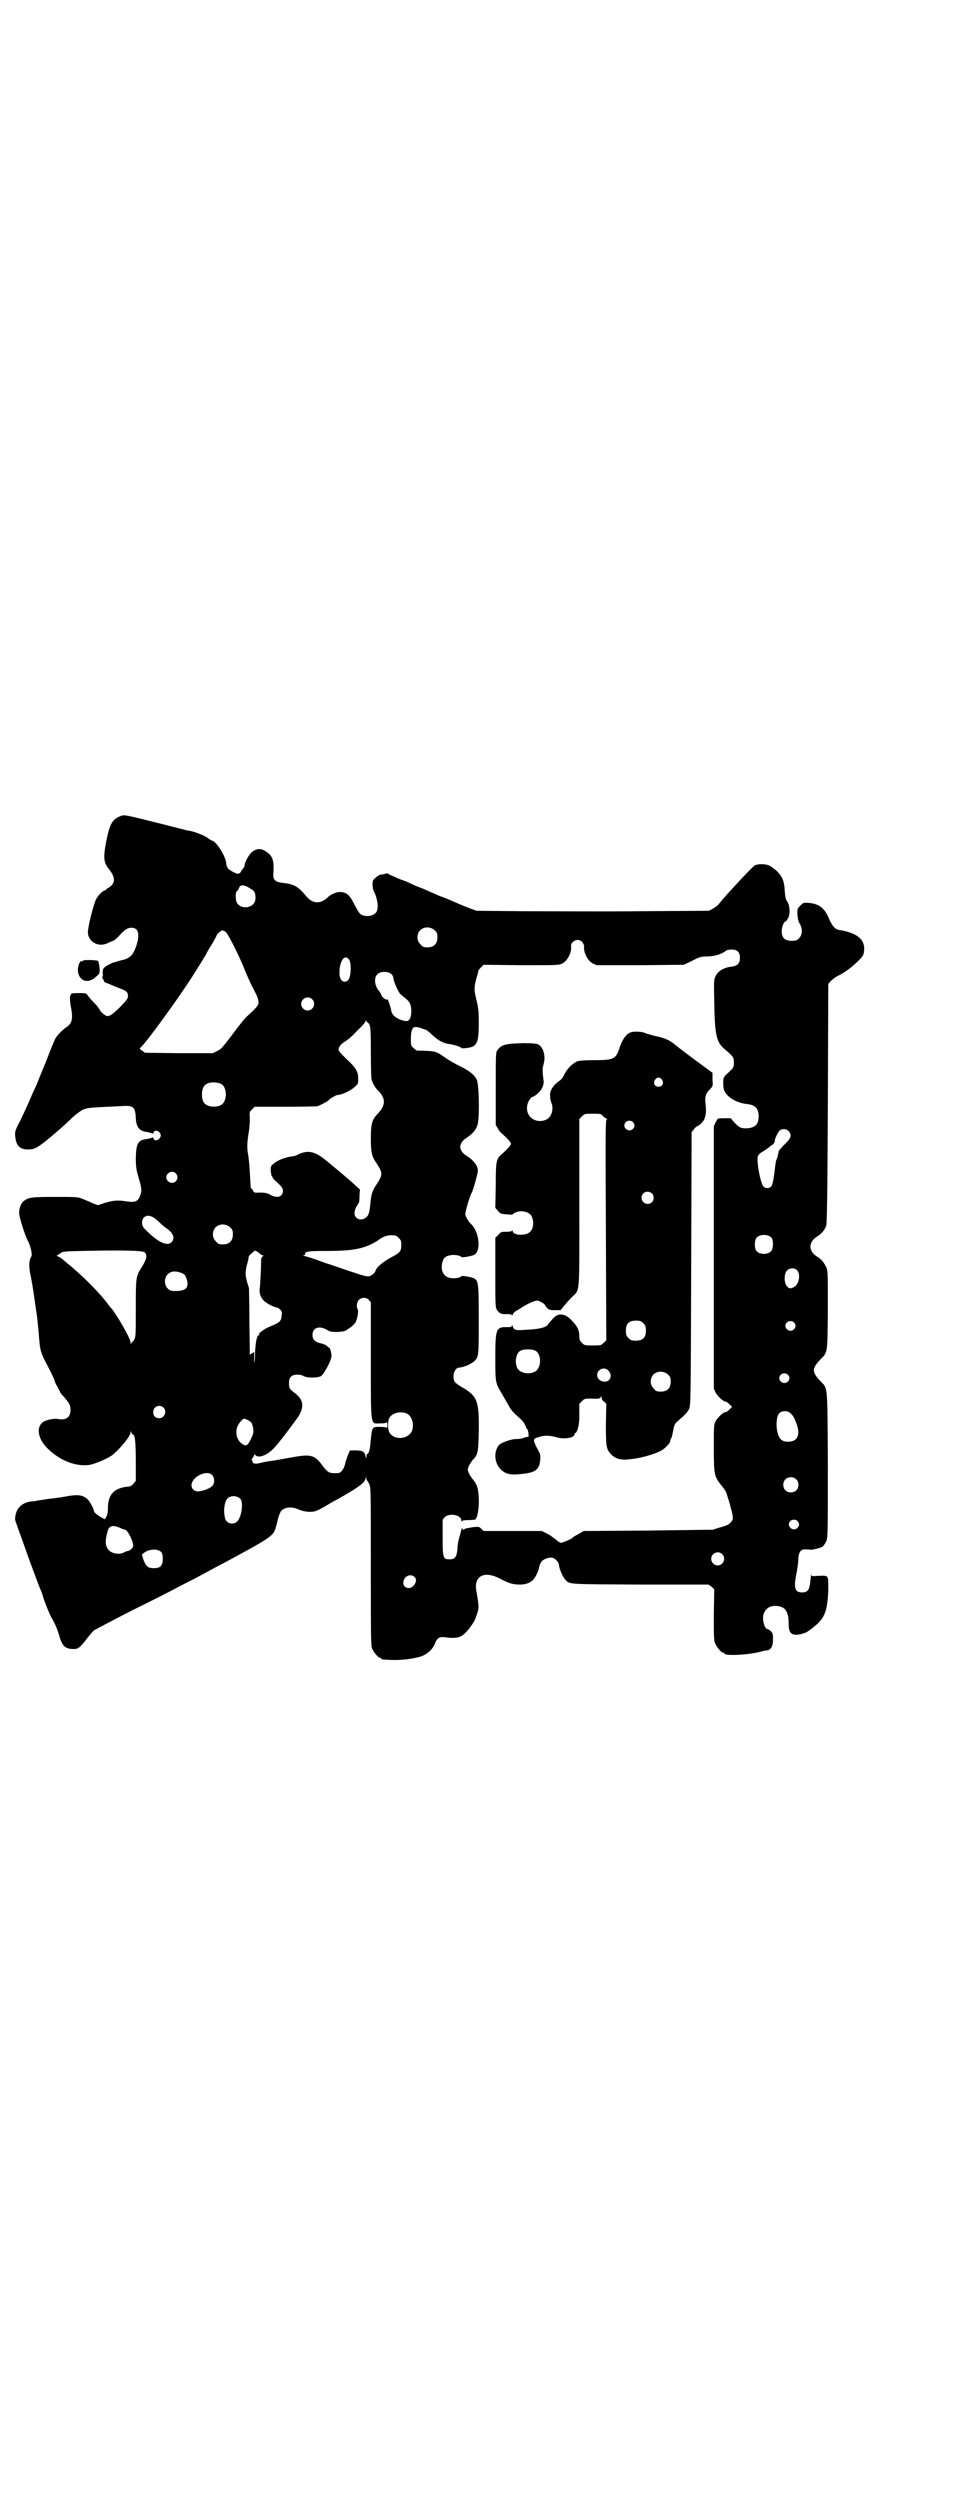 <?xml version="1.0" standalone="no"?>
<!DOCTYPE svg PUBLIC "-//W3C//DTD SVG 20010904//EN"
 "http://www.w3.org/TR/2001/REC-SVG-20010904/DTD/svg10.dtd">
<svg version="1.0" xmlns="http://www.w3.org/2000/svg"
 width="1112pt" height="2870pt" viewBox="0 0 1112 2870"
 preserveAspectRatio="xMidYMid meet">
<g transform="translate(0,2870) scale(0.5,-0.5)"
fill="#000000" stroke="none">
<path d="M276 3866 c-18 -7 -24 -18 -32 -58 -7 -37 -6 -48 6 -63 13 -16 15
-28 7 -37 -3 -3 -7 -6 -9 -7 -2 -1 -4 -2 -4 -3 0 -1 -1 -2 -2 -2 -5 0 -16 -11
-21 -20 -6 -12 -19 -63 -19 -76 0 -22 23 -35 44 -26 4 2 10 5 14 6 3 1 10 7
15 13 12 13 18 17 27 17 16 0 20 -14 11 -42 -7 -20 -13 -26 -27 -31 -6 -1 -16
-4 -22 -6 -6 -1 -15 -6 -20 -9 -8 -6 -8 -7 -8 -16 1 -5 0 -9 -1 -9 -1 1 -1 1
-1 0 1 -1 2 -4 4 -7 1 -4 3 -6 4 -6 1 0 6 -2 11 -4 4 -2 14 -6 22 -9 16 -6 19
-9 19 -18 0 -6 -3 -9 -18 -25 -24 -23 -28 -24 -37 -17 -4 3 -8 7 -9 9 -3 6 -8
12 -16 20 -4 4 -9 10 -12 14 -4 6 -4 6 -22 6 -12 0 -18 -1 -17 -2 1 -1 1 -2 0
-2 -3 0 -3 -12 0 -28 5 -27 3 -37 -10 -46 -9 -6 -23 -20 -26 -27 -2 -3 -12
-28 -22 -54 -11 -26 -21 -52 -23 -56 -2 -4 -8 -17 -13 -29 -5 -12 -15 -33 -22
-48 -13 -24 -13 -27 -12 -37 2 -21 10 -30 29 -30 14 0 19 2 42 20 15 12 44 37
61 54 7 6 17 14 23 17 11 5 15 5 99 9 18 0 22 -5 23 -28 1 -21 8 -30 26 -32 5
-1 10 -2 11 -3 2 -1 3 -1 4 2 1 6 11 5 15 -2 2 -5 2 -6 -1 -11 -4 -6 -13 -7
-14 -1 -1 3 -2 3 -4 2 -1 -1 -6 -2 -11 -3 -21 -2 -25 -10 -26 -43 0 -18 1 -26
4 -37 8 -28 10 -36 8 -43 -5 -20 -11 -24 -35 -20 -19 3 -29 2 -49 -4 l-15 -5
-11 4 c-6 3 -16 7 -23 10 -12 5 -13 5 -64 5 -55 0 -61 -1 -72 -9 -6 -5 -11
-15 -11 -27 -1 -8 14 -54 20 -65 6 -10 11 -33 8 -36 -5 -6 -6 -21 -3 -37 2
-10 4 -19 4 -21 2 -8 9 -58 10 -66 1 -4 2 -14 3 -22 1 -8 2 -21 3 -30 3 -41 3
-42 23 -80 8 -15 14 -29 14 -31 0 -1 3 -7 6 -12 3 -6 6 -11 6 -12 0 -1 4 -6 9
-11 13 -16 15 -19 15 -30 0 -17 -10 -24 -28 -21 -8 2 -23 -1 -32 -5 -21 -11
-16 -42 11 -66 28 -26 64 -39 94 -34 14 3 42 15 52 23 17 14 41 43 41 51 0 4
0 4 2 0 1 -3 3 -5 4 -5 4 0 6 -18 6 -61 l0 -45 -6 -7 c-3 -4 -7 -6 -11 -6 -33
-3 -47 -18 -47 -50 0 -6 -1 -14 -3 -18 l-4 -7 -8 4 c-9 5 -17 12 -17 14 0 5
-10 24 -15 28 -11 10 -22 11 -46 7 -5 -1 -15 -3 -33 -5 -18 -2 -27 -4 -35 -5
-3 -1 -10 -2 -15 -2 -20 -3 -32 -13 -36 -30 -2 -10 -2 -12 2 -22 2 -7 15 -41
27 -76 13 -35 25 -68 27 -72 2 -4 5 -12 6 -16 4 -14 16 -44 21 -52 8 -14 13
-26 17 -40 7 -25 14 -31 34 -31 10 0 15 5 29 23 6 8 14 17 17 20 4 2 43 23 88
46 45 22 90 45 101 51 11 6 29 15 41 21 30 16 57 31 69 37 6 3 17 9 26 14 74
40 86 48 91 62 1 3 4 13 6 22 2 9 6 19 8 21 8 9 24 11 41 3 8 -3 16 -5 25 -5
13 0 17 2 49 21 3 2 9 5 13 7 53 30 66 40 66 50 l1 6 0 -6 c1 -3 2 -6 3 -7 1
-1 3 -4 5 -9 3 -7 3 -26 3 -188 0 -160 0 -181 3 -188 4 -9 14 -21 18 -21 2 0
3 -1 3 -2 0 -2 1 -2 23 -3 19 -1 50 2 68 8 13 4 27 16 32 29 5 13 10 17 24 15
30 -4 39 0 55 20 11 15 13 18 18 34 5 13 4 20 -1 49 -8 37 16 51 53 32 21 -11
30 -14 46 -14 14 0 24 4 31 11 6 7 13 21 14 31 1 4 4 9 6 12 6 6 21 10 26 7 6
-2 13 -11 13 -15 1 -10 8 -27 15 -35 10 -11 6 -10 174 -11 l155 0 7 -5 6 -6
-1 -58 c0 -49 0 -59 3 -66 4 -9 14 -21 18 -21 2 0 3 -1 3 -2 0 -6 50 -4 80 3
7 2 15 4 19 4 9 2 13 10 13 25 0 13 -1 15 -5 19 -3 3 -7 5 -8 5 -6 0 -12 20
-9 33 4 13 14 21 29 20 21 -1 29 -12 29 -42 0 -21 7 -27 27 -23 12 3 15 4 31
17 25 20 31 36 33 84 0 36 2 34 -24 33 -15 -1 -15 -1 -15 4 0 3 -1 -3 -2 -14
-2 -22 -6 -28 -19 -28 -17 0 -20 10 -13 44 2 11 4 24 4 30 0 6 1 13 3 17 4 8
7 9 26 7 5 0 22 4 27 7 2 2 6 7 8 12 4 8 4 15 4 176 -1 189 0 174 -17 192 -20
21 -20 29 0 50 17 17 16 13 17 113 0 78 0 90 -3 97 -5 11 -11 20 -22 26 -20
13 -20 33 0 46 10 6 17 14 21 24 2 5 3 59 4 281 l1 275 5 6 c3 3 10 9 16 12
15 7 33 20 48 35 10 10 12 13 13 21 4 27 -14 43 -57 50 -9 1 -16 9 -23 25 -10
25 -23 35 -46 37 -13 1 -13 1 -20 -6 -7 -7 -7 -7 -7 -20 1 -11 2 -16 5 -21 7
-11 7 -26 -1 -34 -5 -5 -7 -6 -17 -6 -16 0 -23 7 -23 22 0 10 5 22 8 22 1 0 4
3 6 7 6 9 5 29 -1 39 -4 5 -5 11 -6 24 -1 24 -6 34 -19 47 -6 5 -14 11 -17 12
-9 4 -26 4 -33 0 -5 -2 -68 -70 -83 -89 -2 -3 -8 -7 -13 -10 l-9 -5 -157 -1
c-86 -1 -206 0 -267 0 l-110 1 -14 5 c-8 3 -23 9 -34 14 -11 5 -28 12 -37 15
-9 4 -21 9 -25 11 -5 2 -13 6 -19 8 -11 4 -17 7 -32 14 -6 2 -10 4 -11 4 -1 0
-5 2 -10 4 -4 2 -11 5 -14 6 -4 2 -7 4 -7 4 0 1 -3 1 -7 0 -4 -1 -8 -2 -9 -2
-2 1 -9 -3 -14 -8 -5 -4 -6 -6 -6 -14 0 -6 1 -12 2 -14 10 -20 13 -42 6 -51
-6 -7 -18 -10 -28 -7 -9 2 -11 5 -22 26 -10 20 -17 27 -30 28 -9 1 -23 -4 -32
-13 -16 -15 -34 -14 -48 3 -19 23 -28 28 -54 31 -18 2 -23 7 -22 21 2 30 -1
41 -17 51 -12 9 -25 7 -36 -5 -5 -6 -13 -21 -13 -26 0 -2 -1 -5 -2 -6 -2 -2
-4 -5 -6 -8 -1 -3 -3 -5 -4 -5 -1 1 -2 0 -2 -1 -1 -2 -20 7 -24 12 -2 3 -4 7
-4 10 0 16 -23 53 -33 54 0 0 -6 3 -11 7 -9 6 -27 13 -42 16 -3 0 -7 1 -9 2
-2 0 -20 5 -40 10 -104 26 -99 25 -109 21z m299 -166 c10 -5 12 -10 12 -23 -1
-26 -44 -27 -45 -1 -1 12 0 16 3 19 2 1 3 3 3 4 0 1 2 3 3 6 5 4 12 3 24 -5z
m424 -96 c5 -5 6 -7 6 -16 0 -15 -8 -23 -23 -23 -9 0 -11 1 -16 7 -9 8 -9 23
-1 32 9 9 24 9 34 0z m-480 -4 c6 -6 32 -57 45 -91 6 -14 14 -32 18 -39 8 -15
12 -24 12 -32 0 -6 -6 -13 -26 -31 -5 -4 -20 -23 -34 -42 -22 -29 -26 -34 -35
-38 l-10 -5 -78 0 -78 1 -7 5 c-3 2 -6 5 -4 6 10 7 87 112 123 169 20 32 22
35 28 45 2 5 9 17 15 26 5 9 10 18 10 19 0 2 10 11 13 11 2 0 5 -2 8 -4z m819
-23 c2 -3 4 -7 4 -9 -2 -14 8 -34 20 -40 l9 -4 100 0 100 1 19 9 c17 9 21 10
33 10 18 0 35 5 46 14 2 1 7 2 12 2 13 0 19 -6 19 -19 0 -12 -5 -18 -17 -20
-20 -2 -33 -10 -39 -22 -4 -9 -4 -11 -3 -58 1 -76 5 -93 22 -108 23 -20 23
-20 23 -32 0 -11 0 -12 -12 -23 -13 -12 -13 -12 -12 -33 1 -19 25 -37 56 -40
17 -2 25 -10 25 -28 0 -12 -4 -21 -12 -24 -7 -4 -24 -5 -31 -1 -5 2 -20 18
-20 20 0 1 -21 1 -30 0 -1 0 -3 -4 -6 -9 l-4 -9 0 -301 0 -301 4 -9 c5 -9 18
-21 23 -21 2 0 6 -3 9 -6 l6 -6 -6 -6 c-3 -3 -7 -6 -9 -6 -5 0 -18 -12 -23
-21 -4 -8 -4 -12 -4 -62 0 -61 1 -65 18 -86 6 -7 11 -15 12 -20 1 -4 3 -10 4
-13 1 -3 2 -7 3 -9 0 -2 2 -10 4 -16 4 -17 4 -20 -3 -27 -6 -6 -10 -7 -28 -12
-5 -2 -10 -3 -12 -4 -2 0 -69 -1 -150 -2 l-147 -1 -12 -7 c-7 -4 -13 -7 -13
-8 0 -2 -23 -12 -27 -12 -2 0 -6 2 -9 5 -13 10 -15 12 -25 17 l-10 5 -67 0
-67 0 -5 5 c-5 5 -6 5 -18 4 -17 -3 -20 -3 -21 -5 -3 -2 -5 -1 -5 3 0 1 -1 0
-2 -4 -1 -4 -3 -12 -5 -19 -2 -6 -4 -18 -4 -26 -2 -18 -6 -23 -18 -23 -15 0
-16 2 -16 50 l0 41 5 6 c11 10 38 5 38 -8 0 -3 1 -4 1 -2 1 2 4 3 14 3 7 0 14
1 16 1 10 4 13 63 3 81 -2 4 -6 11 -9 13 -2 3 -6 9 -8 13 -3 8 -3 8 0 16 2 4
6 10 8 13 13 13 14 18 15 66 1 71 -3 82 -40 103 -16 10 -18 12 -18 25 0 9 6
19 12 19 12 1 28 8 36 15 10 10 10 14 10 95 0 80 -1 88 -9 94 -5 4 -31 8 -31
6 -2 -4 -18 -6 -26 -4 -15 3 -22 17 -18 34 2 11 7 16 18 18 8 2 24 0 26 -4 0
-2 26 2 31 6 15 11 9 54 -9 70 -6 6 -12 16 -13 22 0 6 10 42 15 50 3 5 14 45
14 50 0 11 -9 24 -27 35 -18 12 -18 28 0 40 15 10 22 18 26 30 5 15 4 95 -2
105 -6 11 -17 20 -38 30 -12 6 -26 14 -33 19 -23 16 -21 16 -66 17 -1 0 -5 3
-8 6 -6 5 -6 7 -6 21 0 20 4 29 13 27 3 0 9 -2 12 -3 4 -2 8 -3 9 -3 1 0 8 -5
15 -12 14 -13 25 -19 39 -21 10 -1 28 -7 28 -9 0 -1 6 -1 13 0 23 3 27 11 27
58 0 26 -1 34 -5 51 -6 23 -6 29 -1 49 3 9 5 18 5 19 0 1 3 5 6 8 l6 6 86 -1
c86 0 86 0 95 4 12 6 22 26 20 40 -1 6 7 14 15 14 4 0 8 -2 11 -5z m-533 -49
c2 -13 0 -33 -5 -38 -9 -9 -19 -2 -20 13 -1 26 9 45 19 37 3 -2 5 -6 6 -12z
m96 -26 c1 -2 3 -6 3 -8 0 -6 9 -27 14 -34 2 -3 7 -7 11 -10 13 -10 15 -15 16
-30 0 -19 -5 -26 -15 -24 -16 3 -29 12 -31 23 -1 8 -9 31 -9 27 0 -4 -11 3
-13 8 -1 3 -4 9 -8 13 -8 11 -10 27 -3 35 7 9 27 9 35 0z m-184 -56 c10 -9 3
-26 -10 -26 -8 0 -15 7 -15 15 0 13 16 20 25 11z m127 -53 c0 1 2 -1 4 -4 3
-5 4 -11 4 -62 0 -31 1 -59 1 -62 2 -10 8 -22 16 -29 18 -19 17 -33 -1 -53
-13 -13 -16 -23 -16 -56 0 -31 2 -42 12 -56 16 -24 16 -28 0 -52 -8 -12 -11
-19 -13 -42 -2 -21 -4 -28 -11 -33 -7 -5 -16 -5 -21 0 -7 7 -6 18 4 32 2 3 3
6 3 21 l1 12 -11 10 c-15 14 -50 43 -71 60 -23 18 -39 21 -61 10 -3 -2 -10 -4
-14 -4 -18 -3 -33 -9 -43 -18 -5 -4 -5 -6 -5 -16 1 -6 2 -11 2 -11 1 0 2 -1 2
-3 0 -1 5 -7 12 -13 10 -9 12 -13 12 -18 0 -14 -13 -18 -29 -9 -8 4 -12 5 -24
5 -13 -1 -14 0 -16 5 -1 3 -3 5 -3 4 -2 -2 -2 1 -4 37 -1 18 -3 37 -4 42 -3
13 -2 29 1 48 2 9 3 24 3 33 -1 16 -1 16 5 22 l6 6 70 0 c39 0 72 1 74 1 6 2
25 12 26 14 2 3 17 12 20 12 9 0 29 9 38 17 10 8 10 9 10 20 0 16 -5 24 -19
38 -29 28 -28 27 -24 36 3 5 5 7 13 12 9 6 14 10 30 27 10 9 17 18 17 20 0 2
1 2 2 -1 1 -2 2 -3 2 -2z m-337 -141 c16 -7 16 -43 -1 -50 -15 -6 -34 -2 -39
9 -4 8 -4 24 0 32 5 12 23 15 40 9z m1304 -108 c9 -9 7 -17 -8 -31 -8 -8 -14
-15 -14 -16 -2 -11 -3 -16 -5 -19 -1 -2 -2 -8 -3 -15 -3 -29 -6 -43 -9 -47 -5
-5 -14 -5 -18 0 -7 8 -16 57 -13 69 1 3 5 8 13 12 6 4 12 8 13 9 1 1 4 4 8 6
3 2 5 6 5 8 0 6 6 18 11 24 5 5 14 5 20 0z m-1407 -98 c5 -6 5 -12 0 -18 -7
-8 -22 -2 -22 9 0 11 15 17 22 9z m-50 -102 c3 -2 9 -7 13 -11 4 -4 11 -10 14
-12 17 -11 22 -24 13 -33 -10 -10 -32 0 -62 31 -9 9 -7 26 4 29 4 2 12 0 18
-4z m175 -22 c5 -5 6 -7 6 -16 0 -15 -8 -23 -23 -23 -9 0 -11 1 -16 7 -9 8 -9
23 -1 32 9 9 24 9 34 0z m1244 -24 c4 -6 4 -24 -1 -30 -7 -9 -27 -9 -34 0 -5
6 -5 24 0 30 7 9 27 9 35 0z m-857 0 c5 -5 6 -7 6 -16 0 -15 -3 -18 -22 -28
-17 -9 -35 -23 -37 -31 -2 -6 -7 -10 -14 -13 -6 -1 -11 0 -44 11 -21 7 -41 14
-44 15 -3 1 -16 5 -29 10 -13 5 -27 9 -31 10 -4 1 -6 2 -4 2 3 0 4 1 4 3 0 6
7 7 53 7 60 0 86 6 114 24 12 9 20 12 32 12 9 0 11 -1 16 -6z m-584 -33 c7 -6
5 -16 -5 -32 -15 -24 -15 -23 -15 -97 0 -60 0 -66 -4 -72 -2 -4 -4 -6 -4 -5 0
1 -1 0 -2 -2 -2 -4 -2 -4 -2 1 0 8 -27 56 -43 77 -3 3 -6 7 -7 8 -18 26 -62
70 -97 98 -5 4 -10 9 -11 9 -1 1 -3 3 -6 4 l-6 3 8 5 c6 5 8 5 52 6 87 2 138
1 142 -3z m266 -4 c1 -2 4 -3 5 -3 3 0 3 -1 0 -3 -2 -2 -3 -5 -3 -6 0 -16 -2
-58 -3 -65 -2 -12 1 -22 9 -30 5 -6 25 -16 31 -16 1 0 4 -2 7 -5 4 -4 4 -6 3
-14 -1 -12 -4 -15 -23 -23 -16 -6 -31 -17 -29 -20 1 -1 0 -2 -1 -2 -4 0 -7
-18 -8 -39 0 -12 -1 -22 -1 -23 -1 0 -1 5 -1 12 l0 12 -5 -3 -5 -3 -1 74 c0
41 -1 77 -1 79 -9 26 -9 35 -5 52 2 7 4 14 4 17 0 3 2 6 4 8 2 1 5 4 7 6 3 3
4 3 8 1 3 -2 6 -4 8 -6z m1233 -37 c9 -9 5 -33 -7 -39 -8 -4 -11 -4 -16 2 -7
8 -7 28 0 36 6 6 17 7 23 1z m-1413 -7 c7 -3 8 -5 11 -14 6 -19 -2 -27 -25
-27 -12 0 -14 1 -19 6 -8 8 -8 24 0 32 8 8 18 9 33 3z m430 -62 l4 -5 0 -132
c0 -158 -1 -146 21 -146 10 0 15 1 16 3 0 1 1 -2 1 -7 0 -5 -1 -8 -1 -6 -1 1
-6 2 -16 2 -19 0 -18 1 -22 -38 -1 -14 -4 -24 -7 -24 -1 0 -2 -2 -2 -5 l0 -6
-2 5 c-2 11 -7 14 -22 14 l-14 0 -4 -9 c-2 -6 -6 -15 -7 -22 -3 -12 -10 -21
-16 -21 -20 -1 -23 0 -36 17 -18 25 -27 27 -71 19 -17 -3 -38 -7 -46 -8 -8 -1
-20 -3 -27 -5 -12 -3 -17 -1 -17 5 0 1 -1 2 -2 2 -1 0 0 2 2 4 2 3 4 6 4 8 0
2 1 1 3 -1 8 -8 29 1 44 18 12 13 42 53 54 70 15 24 12 40 -8 55 -12 9 -13 11
-13 23 0 13 6 19 19 19 5 0 11 -1 14 -3 8 -5 34 -5 41 0 5 3 21 31 23 42 2 5
-2 23 -5 23 -1 0 -3 2 -5 4 -2 1 -4 3 -5 3 -1 0 -2 1 -3 1 -1 0 -2 1 -2 1 -17
3 -23 9 -23 20 0 17 15 22 33 12 8 -5 11 -5 26 -5 12 1 17 2 20 5 2 1 6 4 9 6
3 2 7 6 10 10 5 7 8 27 6 31 -4 5 -2 17 2 21 6 7 18 7 24 0z m976 -51 c5 -5 5
-11 0 -16 -10 -10 -27 5 -16 16 4 4 12 4 16 0z m-14 -120 c5 -5 5 -11 0 -16
-10 -10 -27 5 -16 16 4 4 12 4 16 0z m-1434 -76 c8 -8 2 -24 -10 -24 -9 0 -14
5 -14 14 0 13 15 19 24 10z m1438 -11 c7 -5 10 -10 15 -23 11 -27 4 -44 -18
-44 -14 0 -20 5 -24 19 -5 17 -3 39 3 46 6 6 17 7 24 2z m-880 -2 c16 -7 20
-37 7 -48 -13 -12 -35 -11 -45 2 -6 8 -6 30 0 38 8 10 25 13 38 8z m-357 -21
c3 -3 6 -17 5 -23 -1 -7 -10 -25 -14 -28 -4 -2 -5 -2 -10 1 -16 9 -20 33 -8
49 4 5 8 9 10 10 4 0 14 -5 17 -9z m-90 -120 c6 -6 7 -19 1 -25 -4 -6 -23 -13
-33 -13 -9 0 -15 6 -15 14 0 19 34 36 47 24z m1342 -10 c7 -6 7 -19 1 -25 -6
-7 -19 -7 -25 -1 -7 6 -7 19 -1 25 6 7 19 7 25 1z m-1277 -45 c8 -8 3 -44 -8
-53 -10 -8 -24 -3 -27 8 -2 12 -3 17 -1 29 1 7 4 14 6 16 7 8 22 8 30 0z
m1280 -51 c5 -5 5 -11 0 -16 -10 -10 -27 5 -16 16 4 4 12 4 16 0z m-1545 -20
c6 0 19 -26 19 -37 0 -5 -9 -13 -14 -12 -1 0 -4 -2 -7 -3 -10 -6 -28 -3 -35 5
-9 10 -9 22 -2 46 4 10 11 12 26 6 6 -3 12 -5 13 -5z m84 -52 c2 -3 3 -8 3
-15 0 -17 -7 -23 -26 -21 -9 1 -13 5 -18 18 l-4 13 5 4 c12 9 32 10 40 1z
m1288 -4 c10 -9 3 -26 -10 -26 -8 0 -15 7 -15 15 0 13 16 20 25 11z m-706 -53
c8 -8 -3 -26 -15 -25 -8 1 -13 7 -11 15 2 13 17 19 26 10z"/>
<path d="M1447 3369 c-10 -5 -17 -16 -23 -33 -9 -28 -13 -30 -60 -30 -17 0
-30 -1 -36 -2 -11 -4 -24 -16 -31 -30 -3 -7 -8 -13 -11 -15 -15 -10 -24 -24
-22 -36 0 -6 1 -11 4 -18 4 -15 -2 -31 -14 -36 -25 -10 -49 9 -42 36 2 8 9 17
12 17 2 0 7 3 15 11 6 6 11 17 10 25 -3 23 -3 30 0 39 5 17 0 38 -12 45 -5 2
-11 3 -34 3 -41 -1 -51 -3 -60 -16 -4 -5 -4 -7 -4 -89 l0 -83 5 -8 c2 -5 8
-11 12 -14 10 -9 18 -18 18 -21 0 -3 -8 -12 -18 -21 -16 -13 -17 -16 -17 -74
l-1 -52 6 -7 c5 -6 6 -7 20 -8 8 -1 14 -1 14 0 0 1 3 3 8 5 9 4 24 2 31 -4 10
-8 11 -32 1 -41 -9 -10 -40 -9 -40 2 0 2 -1 2 -1 1 -1 -2 -6 -3 -13 -3 -12 0
-13 0 -19 -7 l-7 -7 0 -79 c0 -71 0 -79 3 -85 5 -9 11 -12 24 -11 9 0 11 -1
11 -3 0 -2 1 -1 2 2 1 3 4 6 7 8 5 2 8 5 20 12 10 6 24 12 29 12 5 0 18 -8 18
-10 0 -1 2 -4 5 -7 4 -4 7 -5 18 -5 l13 0 8 10 c5 6 13 15 18 20 19 19 17 -1
17 217 l0 192 6 6 c6 6 7 6 25 6 17 0 19 0 23 -5 2 -2 5 -5 8 -6 2 -1 3 -2 1
-2 -3 0 -3 -29 -2 -253 l1 -254 -6 -6 c-6 -6 -7 -6 -25 -6 -18 0 -19 0 -25 6
-5 5 -6 8 -6 16 0 13 -5 23 -17 35 -12 12 -17 14 -28 14 -8 -1 -13 -5 -28 -24
-4 -6 -22 -10 -50 -11 -23 -2 -27 -1 -30 8 -1 3 -2 3 -2 1 0 -2 -2 -3 -11 -3
-25 1 -27 -4 -27 -69 0 -57 0 -59 14 -82 4 -7 11 -19 15 -26 7 -13 10 -17 27
-32 6 -5 11 -12 13 -17 2 -5 4 -9 5 -9 1 0 1 -2 1 -4 1 -1 1 -4 1 -5 1 -4 0
-10 -1 -8 -1 0 -4 0 -7 -1 -6 -3 -14 -4 -22 -4 -9 0 -32 -8 -37 -13 -14 -16
-11 -44 5 -58 11 -10 23 -12 47 -9 31 3 40 10 42 31 1 12 1 14 -6 26 -11 21
-11 24 1 27 13 5 27 5 43 0 19 -5 41 -1 41 7 0 1 1 3 2 3 5 2 10 22 9 45 l0
22 6 6 c6 6 7 6 22 6 18 -1 20 0 22 5 0 2 1 1 1 -2 0 -3 2 -8 6 -10 l5 -5 -1
-47 c0 -52 1 -57 12 -69 11 -11 23 -14 46 -11 21 2 53 11 68 19 10 5 22 18 22
23 0 2 1 4 1 5 2 1 2 1 6 20 2 12 4 15 10 20 16 14 23 21 26 28 4 8 4 20 5
322 l1 314 5 6 c3 4 6 7 7 7 4 0 15 11 17 16 4 10 5 20 3 35 -2 16 0 24 9 33
8 8 8 8 7 23 l0 16 -15 11 c-29 21 -58 43 -73 55 -11 9 -22 14 -42 18 -8 2
-18 5 -22 6 -8 5 -30 6 -38 2z m74 -108 c5 -8 1 -16 -8 -16 -9 0 -13 8 -8 16
2 3 5 5 8 5 3 0 6 -2 8 -5z m-67 -97 c5 -5 5 -11 0 -16 -10 -10 -27 5 -16 16
4 4 12 4 16 0z m44 -164 c5 -5 5 -15 0 -20 -9 -9 -24 -2 -24 10 0 8 6 14 14
14 3 0 8 -2 10 -4z m-20 -298 c5 -5 6 -7 6 -17 0 -16 -7 -23 -23 -23 -10 0
-12 1 -17 6 -5 5 -6 7 -6 17 0 16 7 23 23 23 10 0 12 -1 17 -6z m-248 -63 c15
-8 14 -41 -1 -48 -14 -8 -36 -3 -41 9 -6 14 -2 34 8 39 7 4 27 4 34 0z m167
-45 c11 -10 6 -26 -7 -26 -10 0 -18 6 -18 15 0 13 16 20 25 11z m138 -10 c5
-5 6 -7 6 -16 0 -15 -8 -23 -23 -23 -9 0 -11 1 -16 7 -9 8 -9 23 -1 32 9 9 24
9 34 0z"/>
<path d="M190 3534 c0 -1 -1 -2 -2 -1 -4 3 -10 -12 -9 -22 2 -24 24 -31 42
-13 8 6 8 8 8 16 -1 11 -2 18 -4 20 -3 2 -35 3 -35 0z"/>
</g>
</svg>
